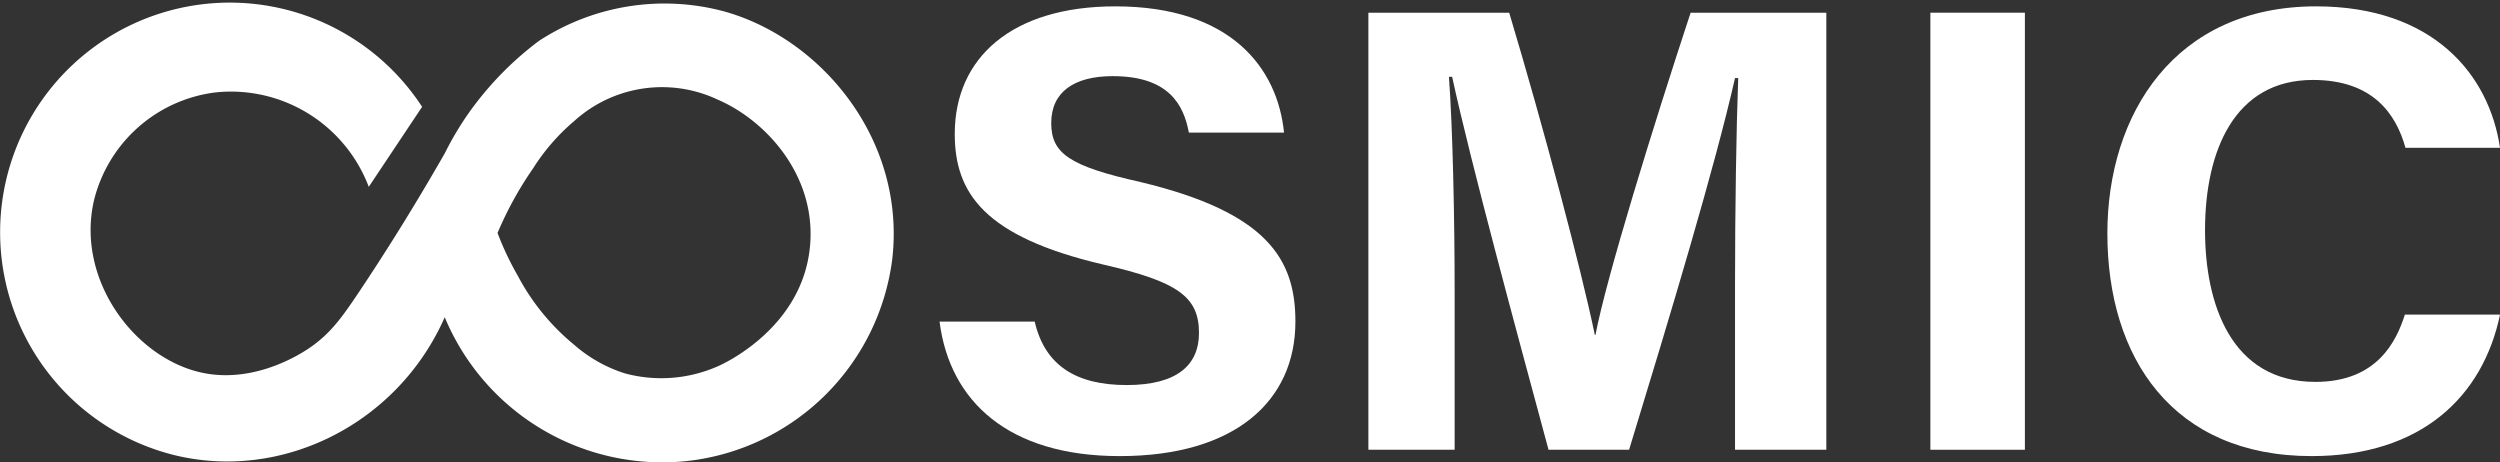 <svg xmlns="http://www.w3.org/2000/svg" width="235.152" height="43.5" viewBox="0 0 235.152 43.5"><rect x="0" y="0" width="235.152" height="43.5" fill="#333333" stroke="none"/><defs><style>.a{fill:#fff;}</style></defs><g transform="translate(-219.926 -448.19)"><path class="a" d="M288.175,449.3a21.6,21.6,0,0,0-17.553,2.736,30.45,30.45,0,0,0-6.721,6.947,29.287,29.287,0,0,0-2.137,3.624c-3.1,5.418-5.89,9.79-8.049,13.019-1.64,2.453-2.735,3.979-4.738,5.331-.761.514-5.1,3.327-10,2.3-6.357-1.331-11.926-8.751-10.215-16.2a13.475,13.475,0,0,1,11.4-10.171,13.864,13.864,0,0,1,14.451,8.878l5.017-7.526A21.6,21.6,0,1,0,236.2,490.967c10.142,2.554,21.1-2.832,25.559-12.937a22.162,22.162,0,0,0,22.856,13.518,21.872,21.872,0,0,0,19.233-18.954C305.147,461.484,297.346,451.934,288.175,449.3Zm7.959,21.842c-.6,7.921-8.319,11.347-8.7,11.506a13.165,13.165,0,0,1-8.732.662,13.345,13.345,0,0,1-4.772-2.691,21.176,21.176,0,0,1-5.3-6.492,27.687,27.687,0,0,1-1.905-4.024,33.356,33.356,0,0,1,3.342-6.073,19.356,19.356,0,0,1,3.859-4.444,12.288,12.288,0,0,1,13.5-2.029C291.947,459.5,296.629,464.613,296.134,471.142Z" transform="translate(0 0)"/><path class="a" d="M449.362,466.143c-6.683-1.492-8.413-2.685-8.413-5.549,0-2.924,2.148-4.415,5.787-4.415,5.311,0,6.682,2.744,7.16,5.31h8.95c-.6-6.026-4.952-11.874-15.871-11.874-9.726,0-15.1,4.833-15.1,11.993,0,5.549,2.745,9.666,13.962,12.291,7.041,1.611,9.01,3.043,9.01,6.444,0,2.983-2.029,4.892-6.8,4.892s-7.7-1.85-8.652-5.967h-8.95c.955,7.518,6.5,12.65,16.945,12.65,10.859,0,16.527-5.191,16.527-12.65C463.921,473.422,461.3,469.007,449.362,466.143Z" transform="translate(-122.144 -0.827)"/><path class="a" d="M547.885,481.347h-.06c-1.253-6.086-4.833-19.57-8.055-30.31H526.525v41.11h8.114V477.409c0-7.041-.179-15.513-.537-20.346h.3c1.79,8.234,6.026,23.807,9.069,35.084h7.577c3.938-12.888,8.055-26.551,9.964-34.964h.3c-.179,4.654-.3,12.53-.3,19.511v15.453H569.6v-41.11H556.835C553.374,461.538,548.9,475.977,547.885,481.347Z" transform="translate(-177.888 -1.652)"/><rect class="a" width="8.89" height="41.11" transform="translate(401.499 449.385)"/><path class="a" d="M711.667,484.938c-7.935,0-10.382-7.339-10.382-14.26,0-7.518,2.8-14.141,10.143-14.141,5.609,0,7.817,3.162,8.711,6.384h8.89c-1.014-6.921-6.324-13.306-17.3-13.306-13.246,0-19.63,10.084-19.63,21.36,0,11.695,6.145,20.943,19.212,20.943,10.322,0,16.11-5.609,17.721-13.306h-8.95C719.3,481.059,717.515,484.938,711.667,484.938Z" transform="translate(-273.952 -0.827)"/></g></svg>